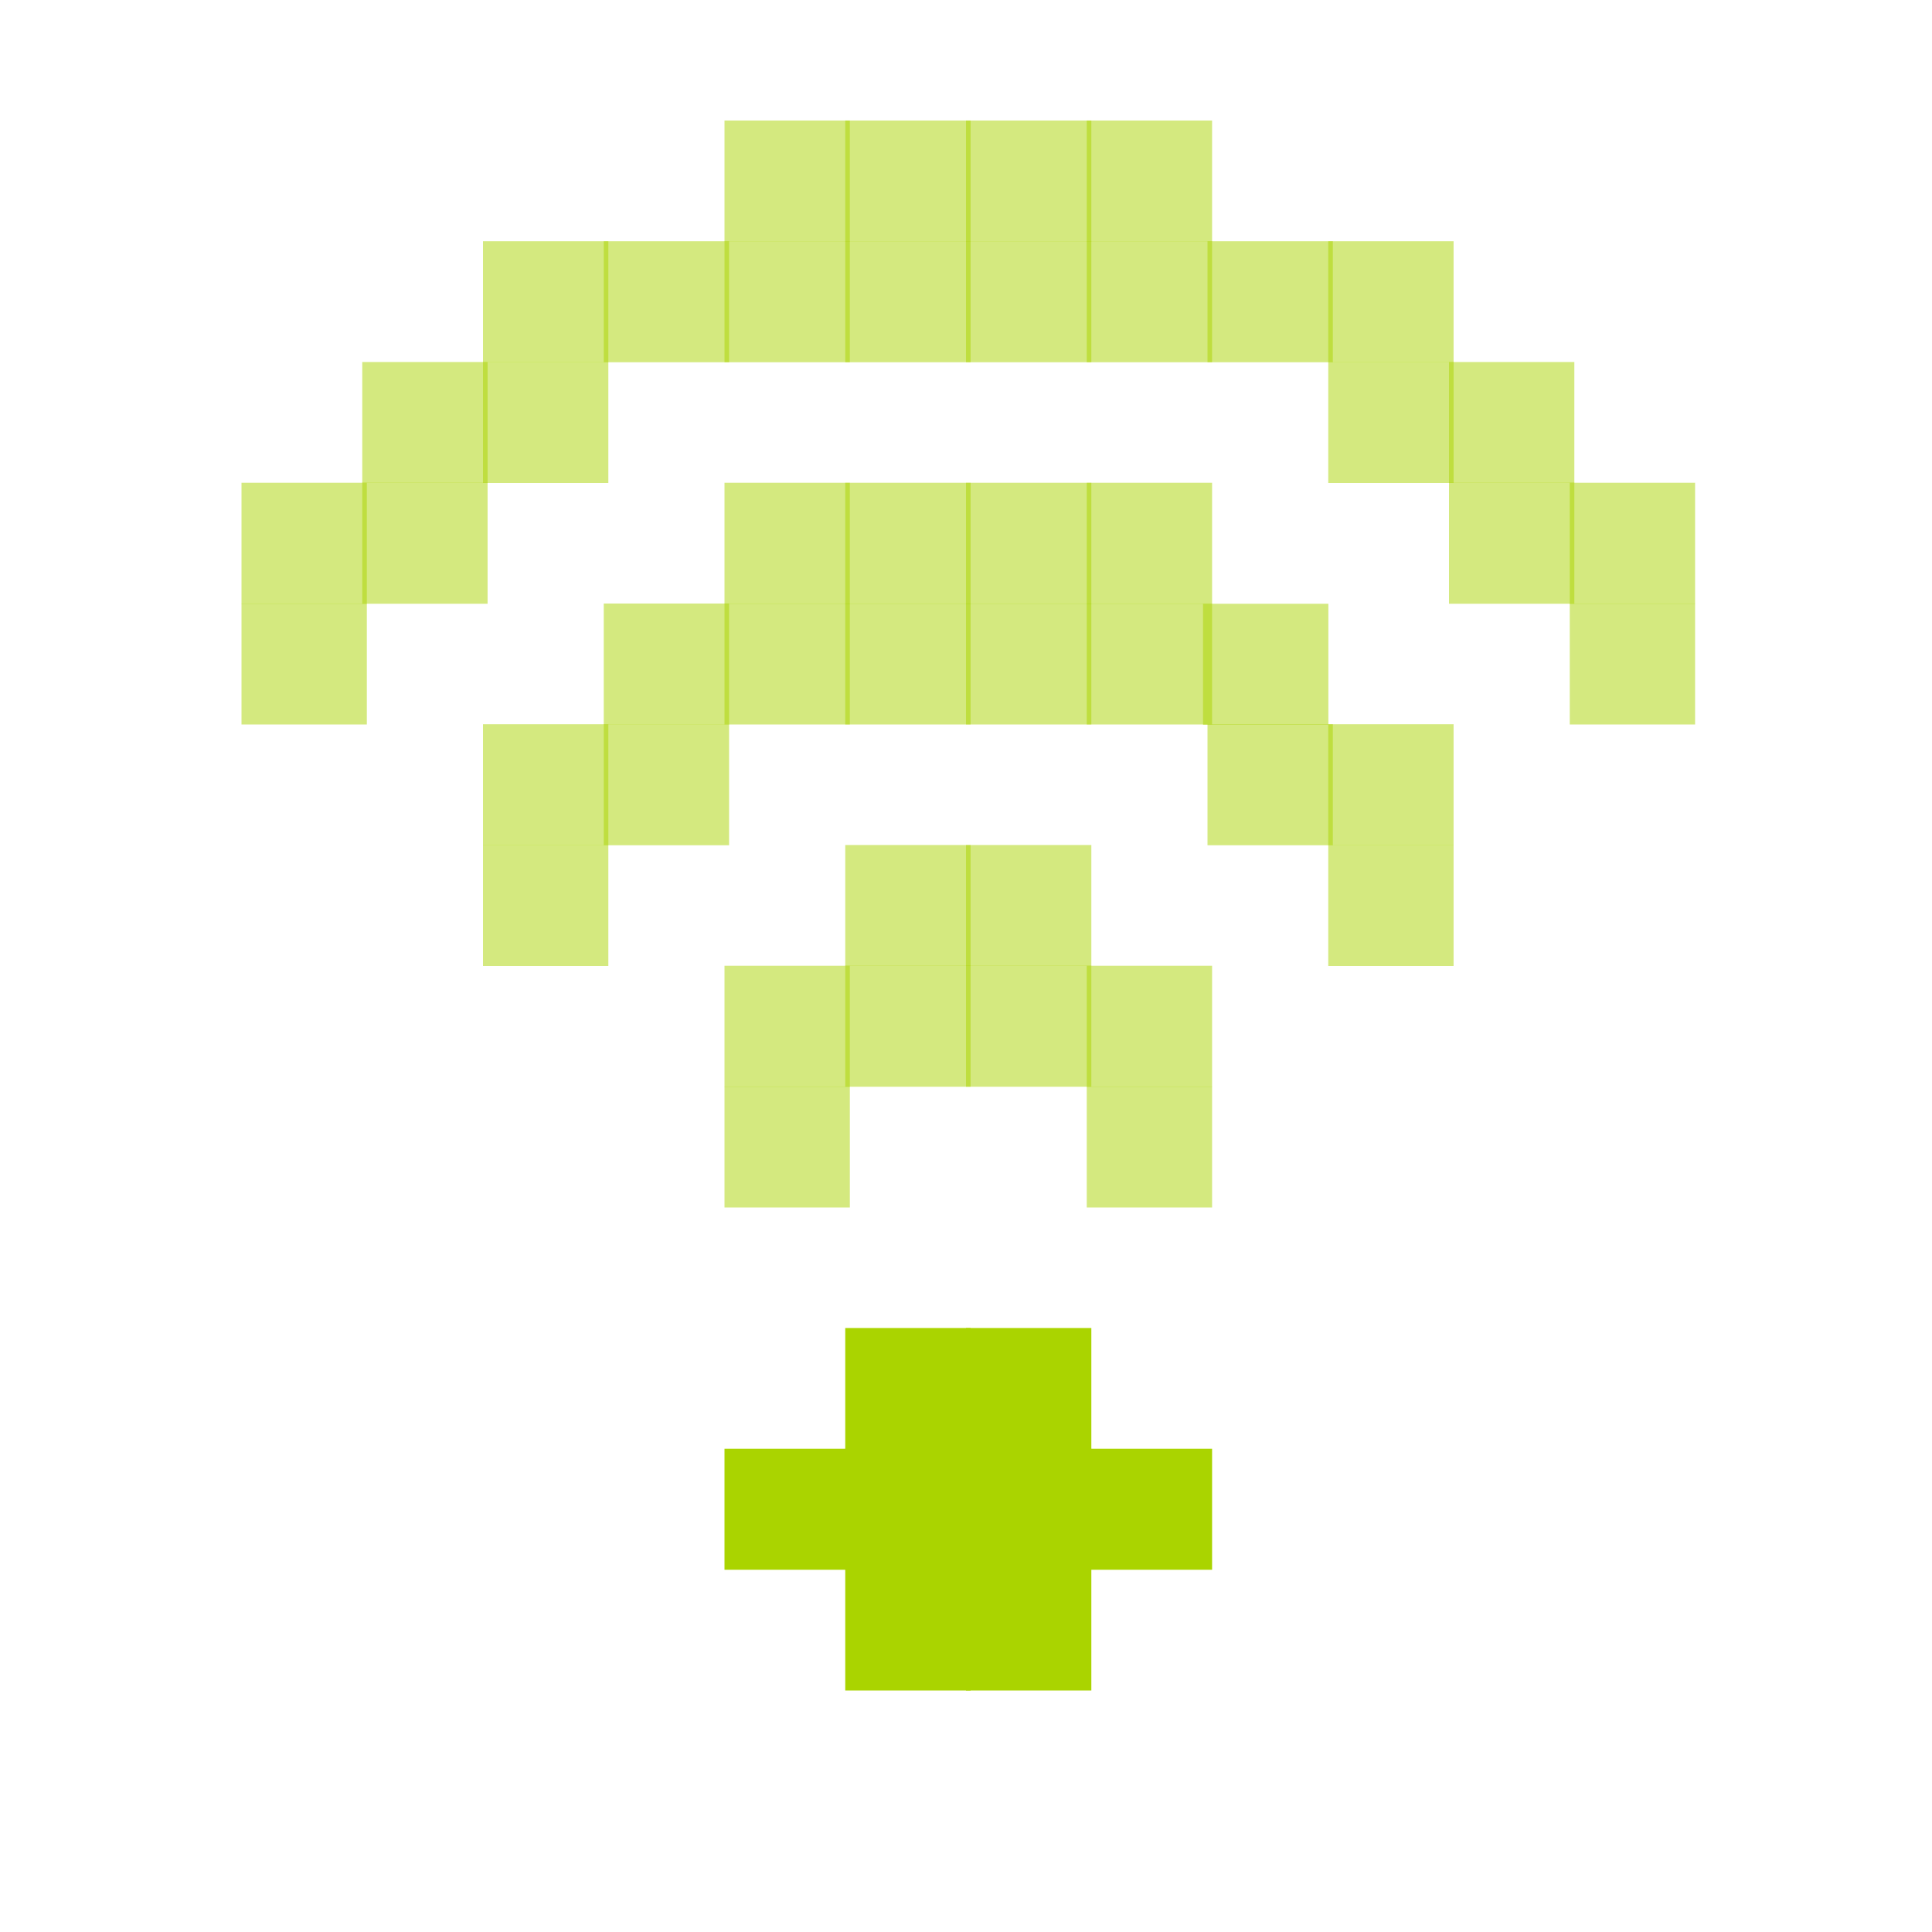 <?xml version="1.0" encoding="UTF-8" standalone="no"?>
<!-- Created with Inkscape (http://www.inkscape.org/) -->

<svg
   xmlns:dc="http://purl.org/dc/elements/1.1/"
   xmlns:cc="http://creativecommons.org/ns#"
   xmlns:rdf="http://www.w3.org/1999/02/22-rdf-syntax-ns#"
   xmlns:svg="http://www.w3.org/2000/svg"
   xmlns="http://www.w3.org/2000/svg"
   xmlns:sodipodi="http://sodipodi.sourceforge.net/DTD/sodipodi-0.dtd"
   xmlns:inkscape="http://www.inkscape.org/namespaces/inkscape"
   id="svg7384"
   sodipodi:docname="network-wireless-signal-excellent-symbolic.svg"
   version="1.1"
   inkscape:version="0.48.5 r10040"
   height="16"
   width="16">
  <sodipodi:namedview
     inkscape:cy="6.1655732"
     pagecolor="#555753"
     borderopacity="1"
     showborder="true"
     inkscape:bbox-paths="false"
     guidetolerance="10"
     inkscape:object-paths="true"
     inkscape:window-width="1914"
     showguides="true"
     inkscape:object-nodes="true"
     inkscape:snap-bbox="true"
     inkscape:pageshadow="2"
     inkscape:guide-bbox="true"
     inkscape:snap-nodes="false"
     bordercolor="#666666"
     objecttolerance="10"
     id="namedview88"
     showgrid="true"
     inkscape:window-maximized="1"
     inkscape:window-x="0"
     inkscape:snap-global="true"
     inkscape:window-y="25"
     gridtolerance="10"
     inkscape:window-height="1031"
     inkscape:snap-to-guides="true"
     inkscape:current-layer="layer9"
     inkscape:snap-bbox-midpoints="false"
     inkscape:zoom="36.000802"
     inkscape:cx="3.287794"
     inkscape:snap-grids="true"
     inkscape:pageopacity="0"
     borderlayer="true">
    <inkscape:grid
       spacingx="1px"
       spacingy="1px"
       id="grid4866"
       empspacing="2"
       enabled="true"
       type="xygrid"
       snapvisiblegridlinesonly="true"
       visible="true" />
  </sodipodi:namedview>
  <title
     id="title9167">Gnome Symbolic Icon Theme</title>
  <defs
     id="defs7386">
    <clipPath
       id="clipPath6279-6-1"
       clipPathUnits="userSpaceOnUse">
      <rect
         x="26.85"
         y="220.75"
         id="rect6281-3-1"
         height="6.375"
         style="color:#bebebe;fill:#bebebe;fill-opacity:1;fill-rule:nonzero;stroke:none;stroke-width:2;marker:none;visibility:visible;display:inline;overflow:visible"
         width="3.825" />
    </clipPath>
    <clipPath
       id="clipPath6265-33-6-4-0"
       clipPathUnits="userSpaceOnUse">
      <rect
         x="26.966"
         y="221.33"
         id="rect6267-6-9-19-3"
         height="5.216"
         style="color:#bebebe;fill:#bebebe;fill-opacity:1;fill-rule:nonzero;stroke:none;stroke-width:2;marker:none;visibility:visible;display:inline;overflow:visible"
         width="2.898" />
    </clipPath>
    <clipPath
       id="clipPath6259-6-8-2-8-0"
       clipPathUnits="userSpaceOnUse">
      <rect
         x="26.999"
         y="221.502"
         id="rect6261-4-9-2-7-0"
         height="4.873"
         style="color:#bebebe;fill:#bebebe;fill-opacity:1;stroke:none;stroke-width:2;marker:none;visibility:visible;display:inline;overflow:visible"
         width="1.876" />
    </clipPath>
    <clipPath
       id="clipPath6279-6-1-1"
       clipPathUnits="userSpaceOnUse">
      <rect
         x="26.85"
         y="220.75"
         id="rect6281-3-1-5"
         height="6.375"
         style="color:#bebebe;fill:#bebebe;fill-opacity:1;fill-rule:nonzero;stroke:none;stroke-width:2;marker:none;visibility:visible;display:inline;overflow:visible"
         width="3.825" />
    </clipPath>
  </defs>
  <g
     inkscape:label="status"
     transform="translate(-81,-177)"
     inkscape:groupmode="layer"
     id="layer9"
     style="display:inline">
    <rect
       style="fill:#aad400;fill-opacity:1;stroke:none"
       id="rect3010"
       width="1.038"
       height="1.002"
       x="88"
       y="188.998" />
    <rect
       style="fill:#aad400;fill-opacity:1;stroke:none;display:inline"
       id="rect3010-8"
       width="1.038"
       height="1.002"
       x="89"
       y="188.998" />
    <rect
       style="fill:#aad400;fill-opacity:1;stroke:none;display:inline"
       id="rect3010-4"
       width="1.038"
       height="1.002"
       x="89"
       y="187.998" />
    <rect
       style="fill:#aad400;fill-opacity:1;stroke:none;display:inline"
       id="rect3010-7"
       width="1.038"
       height="1.002"
       x="88"
       y="187.998" />
    <rect
       style="fill:#aad400;fill-opacity:1;stroke:none;display:inline"
       id="rect3010-9"
       width="1.038"
       height="1.002"
       x="88"
       y="189.998" />
    <rect
       style="fill:#aad400;fill-opacity:1;stroke:none;display:inline"
       id="rect3010-88"
       width="1.038"
       height="1.002"
       x="89"
       y="189.998" />
    <rect
       style="fill:#aad400;fill-opacity:1;stroke:none;display:inline"
       id="rect3010-6"
       width="1.038"
       height="1.002"
       x="90"
       y="188.998" />
    <rect
       style="fill:#aad400;fill-opacity:1;stroke:none;display:inline"
       id="rect3010-60"
       width="1.038"
       height="1.002"
       x="87"
       y="188.998" />
    <rect
       style="fill:#aad400;fill-opacity:1;stroke:none;display:inline;opacity:0.5"
       id="rect3010-87"
       width="1.038"
       height="1.002"
       x="90"
       y="185.998" />
    <rect
       style="fill:#aad400;fill-opacity:1;stroke:none;display:inline;opacity:0.5"
       id="rect3010-2"
       width="1.038"
       height="1.002"
       x="89"
       y="184.998" />
    <rect
       style="fill:#aad400;fill-opacity:1;stroke:none;display:inline;opacity:0.5"
       id="rect3010-1"
       width="1.038"
       height="1.002"
       x="88"
       y="184.998" />
    <rect
       style="fill:#aad400;fill-opacity:1;stroke:none;display:inline;opacity:0.5"
       id="rect3010-3"
       width="1.038"
       height="1.002"
       x="87"
       y="185.998" />
    <rect
       style="fill:#aad400;fill-opacity:1;stroke:none;display:inline;opacity:0.5"
       id="rect3010-95"
       width="1.038"
       height="1.002"
       x="85"
       y="183.998" />
    <rect
       style="fill:#aad400;fill-opacity:1;stroke:none;display:inline;opacity:0.5"
       id="rect3010-5"
       width="1.038"
       height="1.002"
       x="86"
       y="182.998" />
    <rect
       style="fill:#aad400;fill-opacity:1;stroke:none;display:inline;opacity:0.5"
       id="rect3010-0"
       width="1.038"
       height="1.002"
       x="87"
       y="181.998" />
    <rect
       style="fill:#aad400;fill-opacity:1;stroke:none;display:inline;opacity:0.5"
       id="rect3010-54"
       width="1.038"
       height="1.002"
       x="88"
       y="181.998" />
    <rect
       style="fill:#aad400;fill-opacity:1;stroke:none;display:inline;opacity:0.5"
       id="rect3010-03"
       width="1.038"
       height="1.002"
       x="89"
       y="181.998" />
    <rect
       style="fill:#aad400;fill-opacity:1;stroke:none;display:inline;opacity:0.5"
       id="rect3010-542"
       width="1.038"
       height="1.002"
       x="90"
       y="181.998" />
    <rect
       style="fill:#aad400;fill-opacity:1;stroke:none;display:inline;opacity:0.5"
       id="rect3010-59"
       width="1.038"
       height="1.002"
       x="91"
       y="182.998" />
    <rect
       style="fill:#aad400;fill-opacity:1;stroke:none;display:inline;opacity:0.5"
       id="rect3010-71"
       width="1.038"
       height="1.002"
       x="92"
       y="183.998" />
    <rect
       style="fill:#aad400;fill-opacity:1;stroke:none;display:inline;opacity:0.5"
       id="rect3010-13"
       width="1.038"
       height="1.002"
       x="94"
       y="181.998" />
    <rect
       style="fill:#aad400;fill-opacity:1;stroke:none;display:inline;opacity:0.5"
       id="rect3010-950"
       width="1.038"
       height="1.002"
       x="93"
       y="180.998" />
    <rect
       style="fill:#aad400;fill-opacity:1;stroke:none;display:inline;opacity:0.5"
       id="rect3010-05"
       width="1.038"
       height="1.002"
       x="92"
       y="179.998" />
    <rect
       style="fill:#aad400;fill-opacity:1;stroke:none;display:inline;opacity:0.5"
       id="rect3010-86"
       width="1.038"
       height="1.002"
       x="91"
       y="178.998" />
    <rect
       style="fill:#aad400;fill-opacity:1;stroke:none;display:inline;opacity:0.5"
       id="rect3010-31"
       width="1.038"
       height="1.002"
       x="90"
       y="178.998" />
    <rect
       style="fill:#aad400;fill-opacity:1;stroke:none;display:inline;opacity:0.5"
       id="rect3010-62"
       width="1.038"
       height="1.002"
       x="89"
       y="178.998" />
    <rect
       style="fill:#aad400;fill-opacity:1;stroke:none;display:inline;opacity:0.5"
       id="rect3010-58"
       width="1.038"
       height="1.002"
       x="88"
       y="178.998" />
    <rect
       style="fill:#aad400;fill-opacity:1;stroke:none;display:inline;opacity:0.5"
       id="rect3010-55"
       width="1.038"
       height="1.002"
       x="87"
       y="178.998" />
    <rect
       style="fill:#aad400;fill-opacity:1;stroke:none;display:inline;opacity:0.5"
       id="rect3010-32"
       width="1.038"
       height="1.002"
       x="86"
       y="178.998" />
    <rect
       style="fill:#aad400;fill-opacity:1;stroke:none;display:inline;opacity:0.5"
       id="rect3010-50"
       width="1.038"
       height="1.002"
       x="85"
       y="179.998" />
    <rect
       style="fill:#aad400;fill-opacity:1;stroke:none;display:inline;opacity:0.5"
       id="rect3010-78"
       width="1.038"
       height="1.002"
       x="84"
       y="180.998" />
    <rect
       style="fill:#aad400;fill-opacity:1;stroke:none;display:inline;opacity:0.5"
       id="rect3010-34"
       width="1.038"
       height="1.002"
       x="83"
       y="181.998" />
    <rect
       style="fill:#aad400;fill-opacity:1;stroke:none;display:inline;opacity:0.5"
       id="rect3010-50-2"
       width="1.038"
       height="1.002"
       x="84"
       y="179.998" />
    <rect
       style="fill:#aad400;fill-opacity:1;stroke:none;display:inline;opacity:0.5"
       id="rect3010-50-5"
       width="1.038"
       height="1.002"
       x="85"
       y="178.998" />
    <rect
       style="fill:#aad400;fill-opacity:1;stroke:none;display:inline;opacity:0.5"
       id="rect3010-50-9"
       width="1.038"
       height="1.002"
       x="87"
       y="177.998" />
    <rect
       style="fill:#aad400;fill-opacity:1;stroke:none;display:inline;opacity:0.5"
       id="rect3010-50-4"
       width="1.038"
       height="1.002"
       x="88"
       y="177.998" />
    <rect
       style="fill:#aad400;fill-opacity:1;stroke:none;display:inline;opacity:0.5"
       id="rect3010-50-52"
       width="1.038"
       height="1.002"
       x="89"
       y="177.998" />
    <rect
       style="fill:#aad400;fill-opacity:1;stroke:none;display:inline;opacity:0.5"
       id="rect3010-50-58"
       width="1.038"
       height="1.002"
       x="90"
       y="177.998" />
    <rect
       style="fill:#aad400;fill-opacity:1;stroke:none;display:inline;opacity:0.5"
       id="rect3010-50-3"
       width="1.038"
       height="1.002"
       x="92"
       y="178.998" />
    <rect
       style="fill:#aad400;fill-opacity:1;stroke:none;display:inline;opacity:0.5"
       id="rect3010-50-21"
       width="1.038"
       height="1.002"
       x="93"
       y="179.998" />
    <rect
       style="fill:#aad400;fill-opacity:1;stroke:none;display:inline;opacity:0.5"
       id="rect3010-50-39"
       width="1.038"
       height="1.002"
       x="94"
       y="180.998" />
    <rect
       style="fill:#aad400;fill-opacity:1;stroke:none;display:inline;opacity:0.5"
       id="rect3010-50-1"
       width="1.038"
       height="1.002"
       x="83"
       y="180.998" />
    <rect
       style="fill:#aad400;fill-opacity:1;stroke:none;display:inline;opacity:0.5"
       id="rect3010-50-24"
       width="1.038"
       height="1.002"
       x="85"
       y="182.998" />
    <rect
       style="fill:#aad400;fill-opacity:1;stroke:none;display:inline;opacity:0.5"
       id="rect3010-50-20"
       width="1.038"
       height="1.002"
       x="86"
       y="181.998" />
    <rect
       style="fill:#aad400;fill-opacity:1;stroke:none;display:inline;opacity:0.5"
       id="rect3010-50-8"
       width="1.038"
       height="1.002"
       x="87"
       y="180.998" />
    <rect
       style="fill:#aad400;fill-opacity:1;stroke:none;display:inline;opacity:0.5"
       id="rect3010-50-85"
       width="1.038"
       height="1.002"
       x="88"
       y="180.998" />
    <rect
       style="fill:#aad400;fill-opacity:1;stroke:none;display:inline;opacity:0.5"
       id="rect3010-50-53"
       width="1.038"
       height="1.002"
       x="89"
       y="180.998" />
    <rect
       style="fill:#aad400;fill-opacity:1;stroke:none;display:inline;opacity:0.5"
       id="rect3010-50-82"
       width="1.038"
       height="1.002"
       x="90"
       y="180.998" />
    <rect
       style="fill:#aad400;fill-opacity:1;stroke:none;display:inline;opacity:0.5"
       id="rect3010-50-47"
       width="1.038"
       height="1.002"
       x="90.963"
       y="182" />
    <rect
       style="fill:#aad400;fill-opacity:1;stroke:none;display:inline;opacity:0.5"
       id="rect3010-50-0"
       width="1.038"
       height="1.002"
       x="92"
       y="182.998" />
    <rect
       style="fill:#aad400;fill-opacity:1;stroke:none;display:inline;opacity:0.5"
       id="rect3010-50-93"
       width="1.038"
       height="1.002"
       x="87"
       y="184.998" />
    <rect
       style="fill:#aad400;fill-opacity:1;stroke:none;display:inline;opacity:0.5"
       id="rect3010-50-57"
       width="1.038"
       height="1.002"
       x="88"
       y="183.998" />
    <rect
       style="fill:#aad400;fill-opacity:1;stroke:none;display:inline;opacity:0.5"
       id="rect3010-50-49"
       width="1.038"
       height="1.002"
       x="89"
       y="183.998" />
    <rect
       style="fill:#aad400;fill-opacity:1;stroke:none;display:inline;opacity:0.5"
       id="rect3010-50-26"
       width="1.038"
       height="1.002"
       x="90"
       y="184.998" />
  </g>
  <g
     inkscape:label="devices"
     transform="translate(-81,-177)"
     inkscape:groupmode="layer"
     id="layer10" />
  <g
     inkscape:label="apps"
     transform="translate(-81,-177)"
     inkscape:groupmode="layer"
     id="layer11" />
  <g
     inkscape:label="actions"
     transform="translate(-81,-177)"
     inkscape:groupmode="layer"
     id="layer12" />
  <g
     inkscape:label="places"
     transform="translate(-81,-177)"
     inkscape:groupmode="layer"
     id="layer13" />
  <g
     inkscape:label="mimetypes"
     transform="translate(-81,-177)"
     inkscape:groupmode="layer"
     id="layer14" />
  <g
     inkscape:label="emblems"
     transform="translate(-81,-177)"
     inkscape:groupmode="layer"
     id="layer15"
     style="display:inline" />
  <g
     inkscape:label="categories"
     transform="translate(-81,-177)"
     inkscape:groupmode="layer"
     id="g4953"
     style="display:inline" />
</svg>
